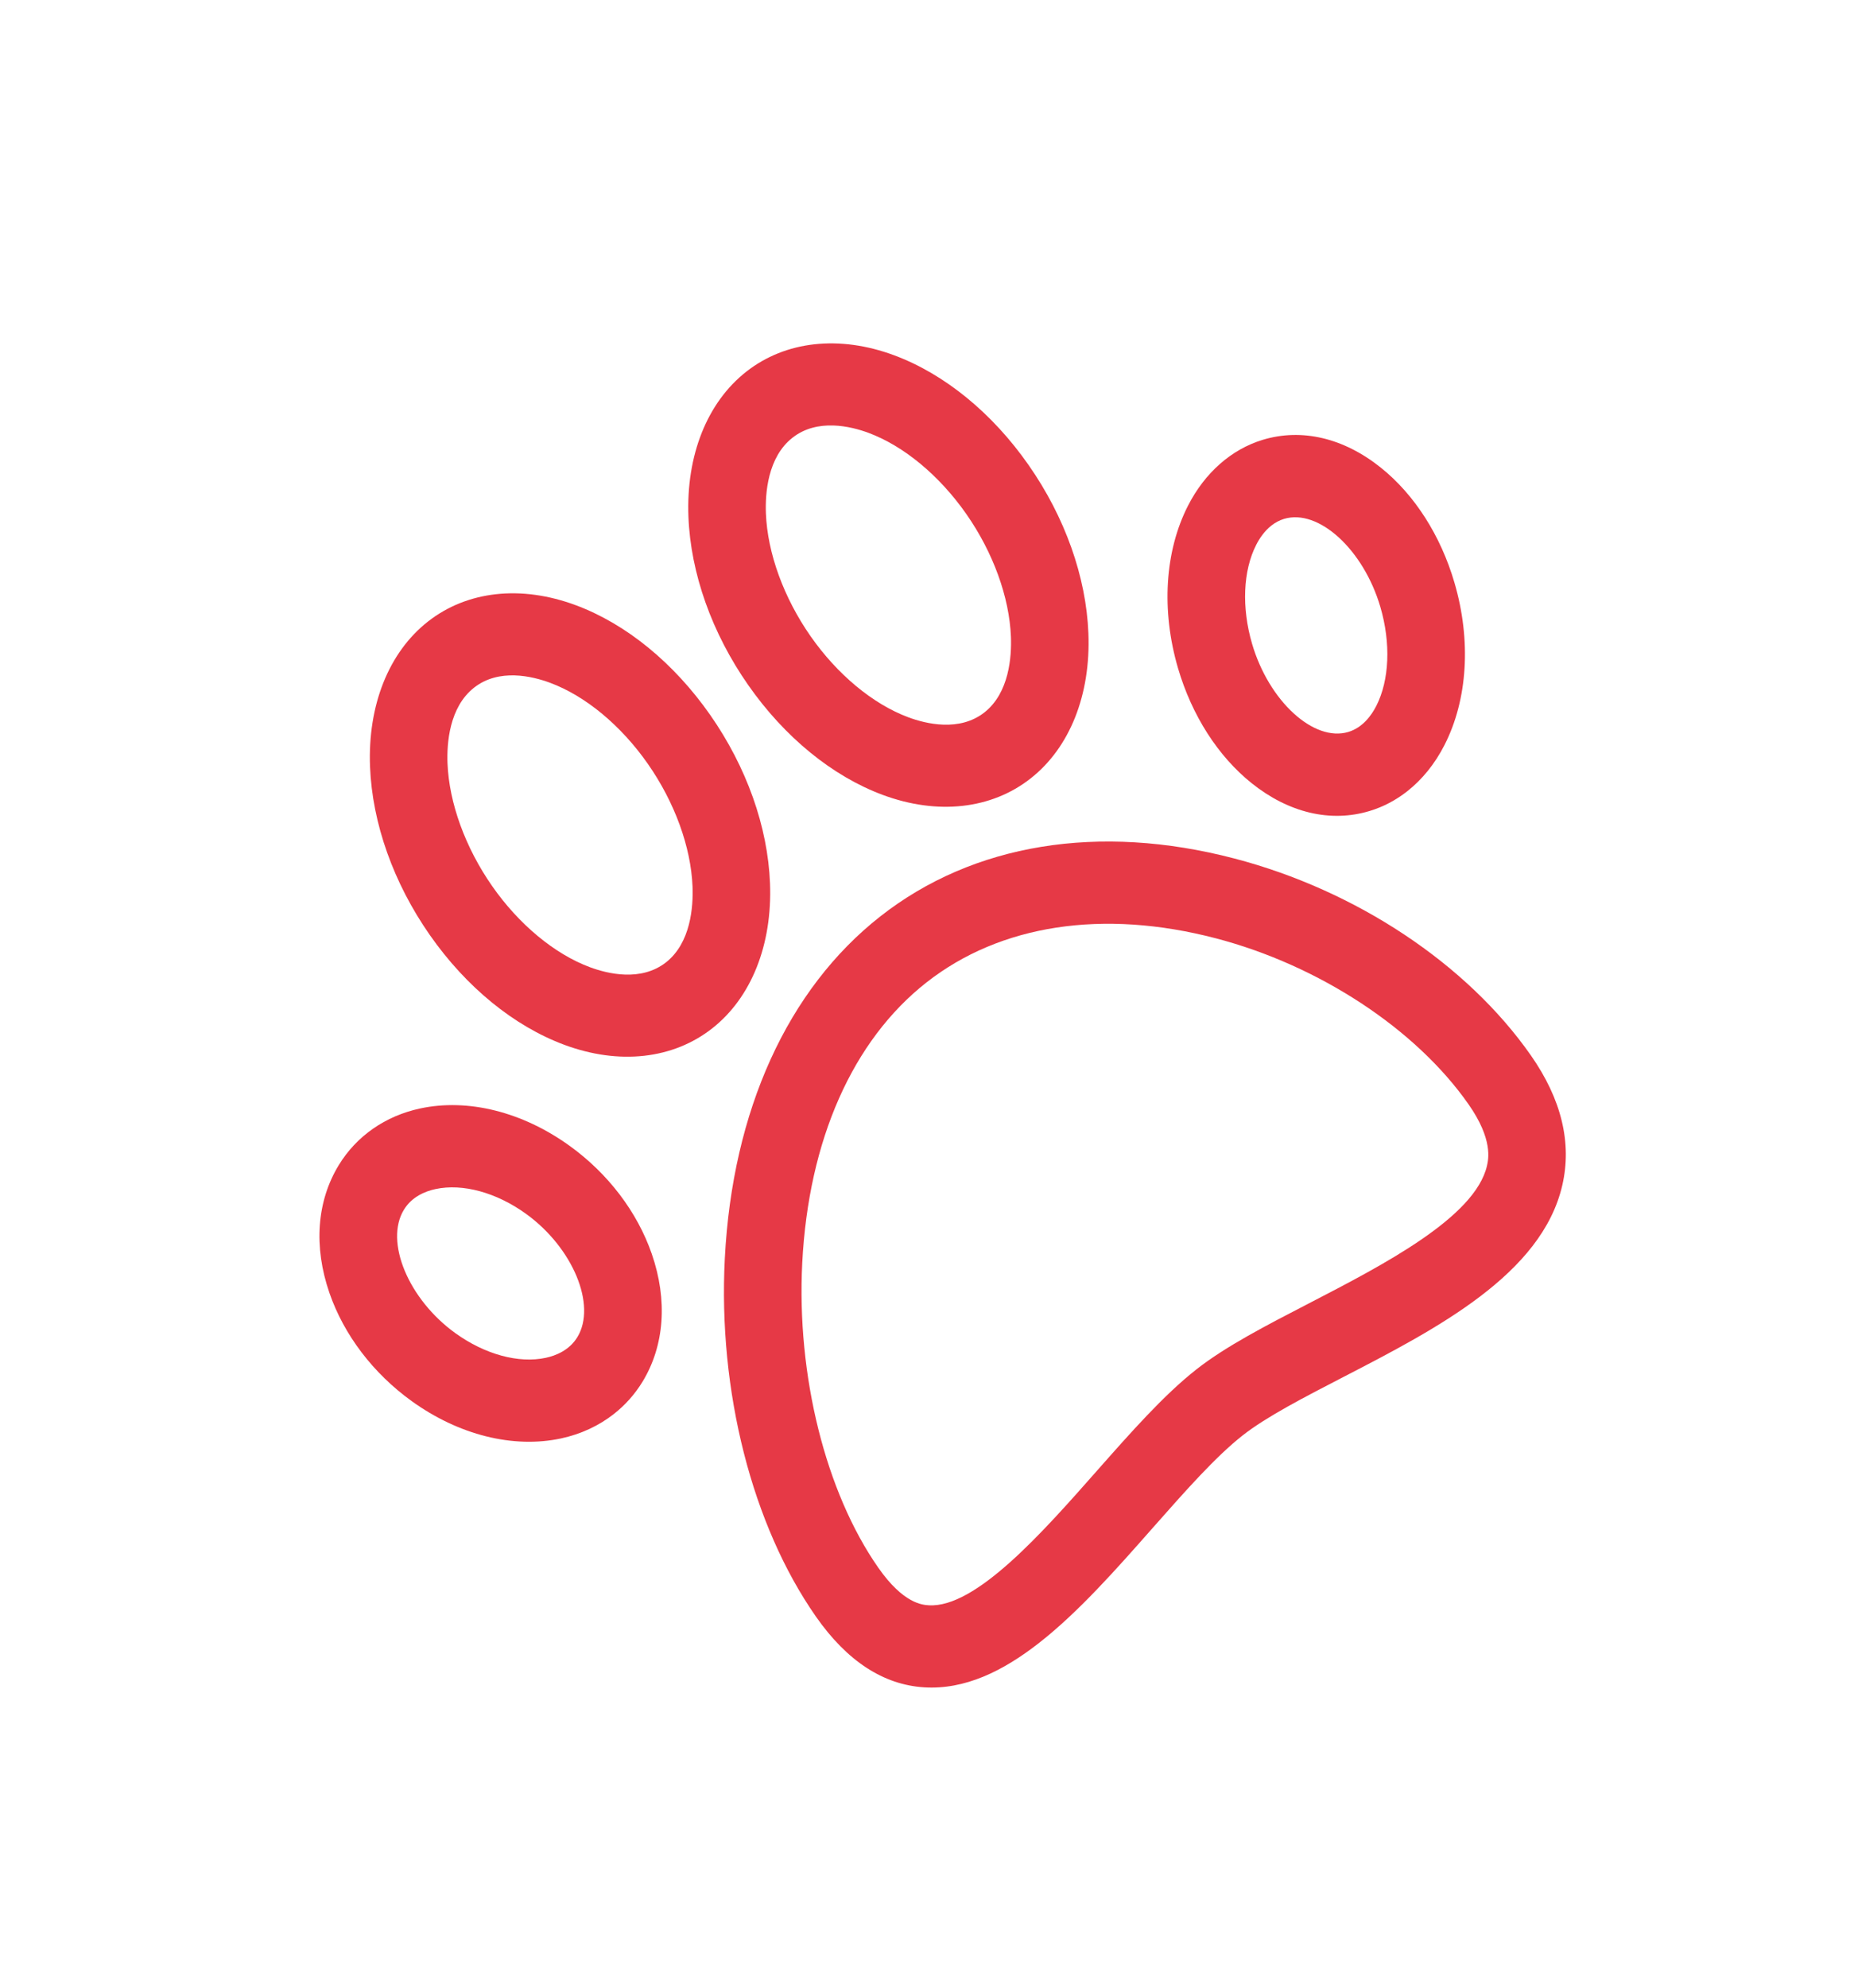 <svg width="56" height="60" viewBox="0 0 56 60" fill="none" xmlns="http://www.w3.org/2000/svg">
<g clip-path="url(#clip0)">
<path d="M37.282 25.914C33.187 24.844 29.39 25.465 26.59 27.662C23.79 29.858 22.122 33.525 21.893 37.986C21.687 41.996 22.717 46.038 24.646 48.8C25.584 50.141 26.685 50.859 27.919 50.934C29.138 51.008 30.29 50.453 31.399 49.582C32.58 48.656 33.714 47.373 34.827 46.111C35.8 45.01 36.719 43.969 37.538 43.326C38.245 42.771 39.38 42.184 40.581 41.564C43.387 40.114 46.568 38.47 47.189 35.779C47.484 34.5 47.165 33.181 46.241 31.859C44.311 29.098 40.962 26.875 37.282 25.914ZM44.914 35.19C44.554 36.75 41.781 38.182 39.554 39.334C38.253 40.006 37.025 40.64 36.144 41.331C35.153 42.109 34.164 43.23 33.116 44.416C31.493 46.255 29.473 48.543 28.054 48.457C27.864 48.445 27.289 48.41 26.529 47.323C24.938 45.046 24.058 41.52 24.232 38.121C24.422 34.411 25.755 31.405 27.984 29.656C30.213 27.907 33.316 27.434 36.721 28.323C39.84 29.138 42.767 31.059 44.358 33.336C45.098 34.393 44.959 34.993 44.914 35.19Z" fill="#E63946"/>
<path d="M27.009 10.725C25.354 10.11 23.727 10.29 22.543 11.218C21.359 12.147 20.722 13.744 20.794 15.6C20.861 17.305 21.502 19.11 22.601 20.681C23.699 22.252 25.141 23.429 26.66 23.994C28.315 24.609 29.943 24.429 31.127 23.5C32.311 22.572 32.948 20.974 32.875 19.119C32.809 17.413 32.167 15.609 31.069 14.038C29.971 12.466 28.529 11.29 27.009 10.725ZM30.535 19.221C30.558 19.821 30.485 20.915 29.733 21.506C28.98 22.096 27.971 21.851 27.436 21.652C26.37 21.256 25.293 20.363 24.483 19.204C23.673 18.045 23.181 16.694 23.134 15.497C23.111 14.898 23.184 13.803 23.937 13.213C24.689 12.622 25.699 12.868 26.233 13.066C27.3 13.463 28.376 14.355 29.186 15.514C29.997 16.674 30.488 18.025 30.535 19.221Z" fill="#E63946"/>
<path d="M17.392 18.269C15.737 17.654 14.11 17.834 12.926 18.762C11.742 19.691 11.104 21.288 11.177 23.144C11.243 24.849 11.885 26.654 12.983 28.225C14.082 29.797 15.524 30.973 17.043 31.538C18.698 32.153 20.326 31.973 21.51 31.044C22.694 30.116 23.331 28.518 23.258 26.663C23.192 24.958 22.55 23.153 21.452 21.582C20.353 20.01 18.912 18.834 17.392 18.269ZM20.918 26.765C20.941 27.365 20.868 28.459 20.116 29.05C19.363 29.64 18.354 29.395 17.819 29.196C16.753 28.8 15.676 27.908 14.866 26.748C14.056 25.589 13.564 24.238 13.517 23.041C13.494 22.442 13.567 21.347 14.32 20.757C15.072 20.166 16.081 20.412 16.616 20.611C17.683 21.007 18.759 21.899 19.569 23.059C20.379 24.218 20.871 25.569 20.918 26.765Z" fill="#E63946"/>
<path d="M41.71 14.118C40.588 13.219 39.321 12.92 38.142 13.276C37.194 13.563 36.391 14.27 35.882 15.268C35.181 16.642 35.071 18.429 35.582 20.171C36 21.594 36.788 22.826 37.803 23.639C38.925 24.538 40.193 24.837 41.371 24.48C41.779 24.357 42.16 24.156 42.502 23.888C42.956 23.532 43.341 23.058 43.631 22.489C44.333 21.115 44.442 19.328 43.931 17.586L43.931 17.586C43.514 16.163 42.725 14.931 41.71 14.118ZM41.694 18.323C42.014 19.414 41.968 20.53 41.571 21.309C41.425 21.595 41.16 21.963 40.728 22.094C39.686 22.409 38.327 21.166 37.819 19.434C37.499 18.343 37.545 17.227 37.943 16.448C38.039 16.258 38.188 16.033 38.403 15.864C38.513 15.778 38.639 15.707 38.785 15.663C39.827 15.348 41.186 16.591 41.694 18.323Z" fill="#E63946"/>
<path d="M17.204 34.587C15.78 33.561 14.135 33.15 12.69 33.46C11.641 33.685 10.768 34.292 10.233 35.169C9.567 36.26 9.467 37.631 9.951 39.03C10.389 40.296 11.271 41.455 12.434 42.293L12.434 42.293C13.858 43.319 15.503 43.73 16.948 43.42C17.546 43.291 18.087 43.039 18.541 42.683C18.883 42.415 19.175 42.088 19.406 41.711C20.071 40.62 20.171 39.249 19.687 37.85C19.249 36.584 18.367 35.425 17.204 34.587ZM17.439 40.363C17.195 40.762 16.785 40.923 16.484 40.987C15.665 41.163 14.644 40.884 13.752 40.241L13.752 40.241C12.337 39.221 11.611 37.481 12.2 36.517C12.443 36.118 12.853 35.957 13.155 35.893C13.973 35.717 14.995 35.996 15.886 36.639C17.302 37.659 18.027 39.399 17.439 40.363Z" fill="#E63946"/>
</g>
<defs>
<clipPath id="clip0">
<rect width="40.838" height="41.531" fill="white" transform="matrix(0.787 -0.617 0.573 0.82 0 25.206)"/>
</clipPath>
</defs>
</svg>
